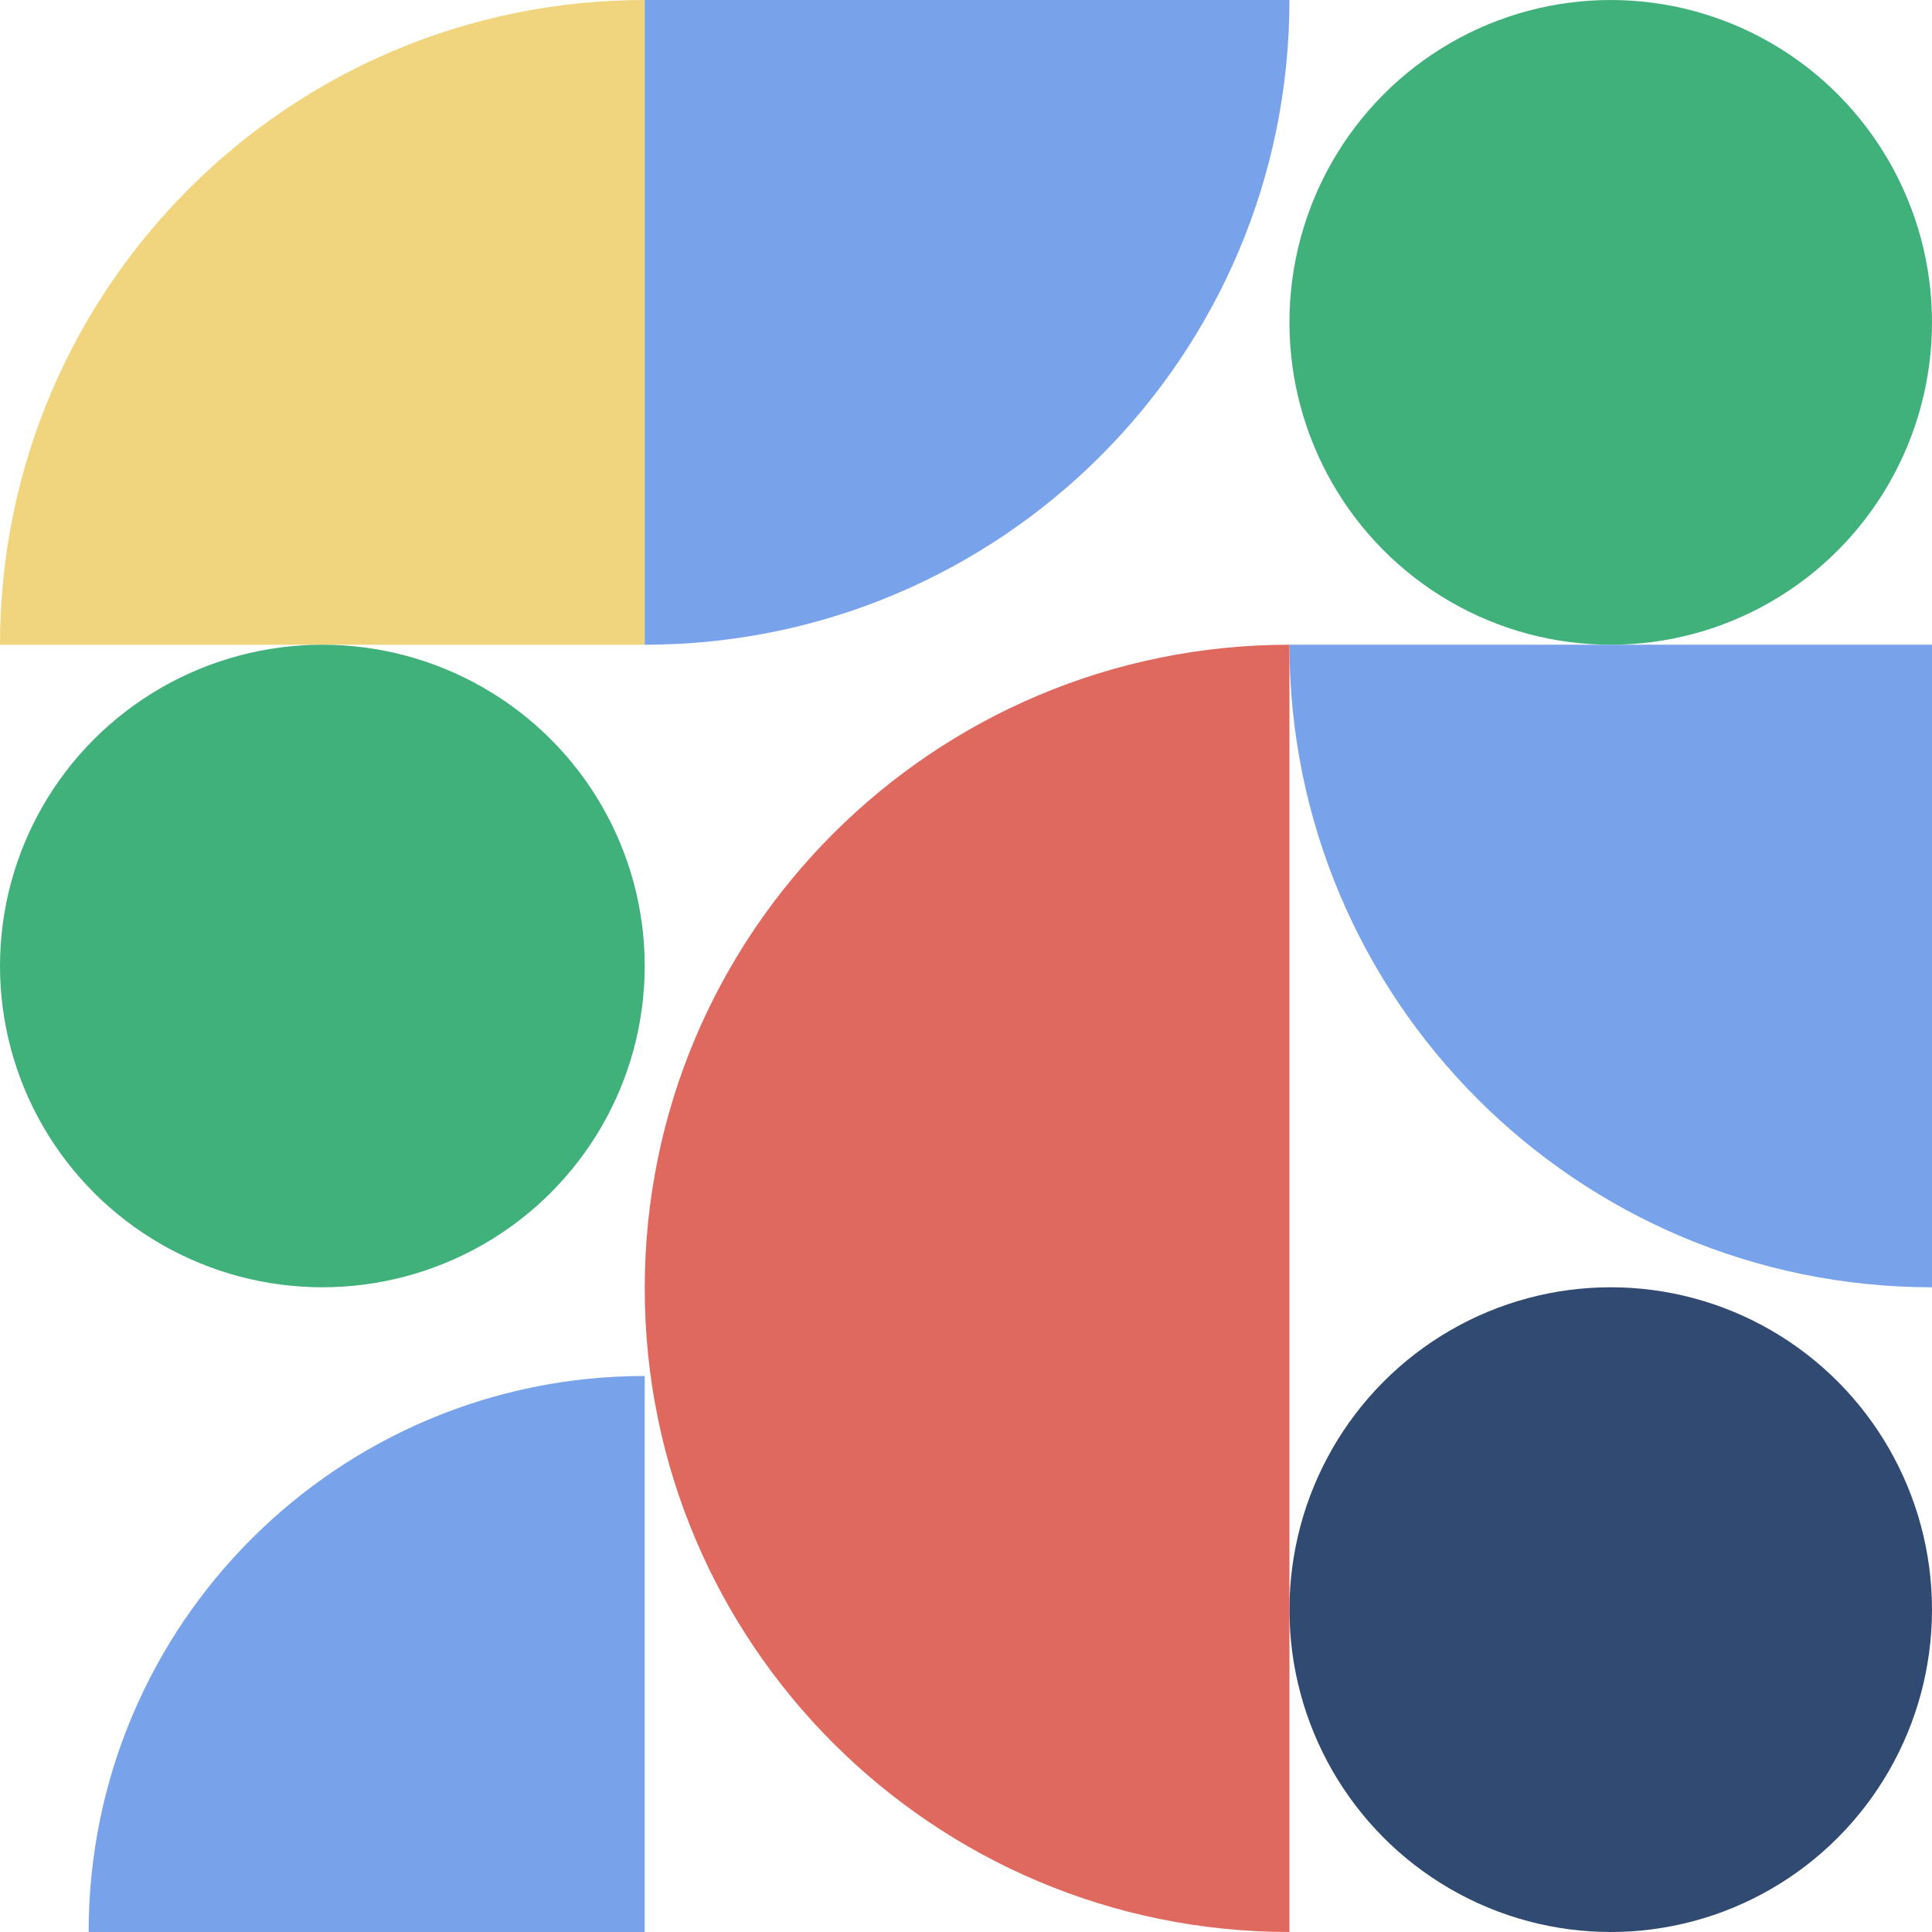 <svg width="893" height="893" viewBox="0 0 893 893" fill="none" xmlns="http://www.w3.org/2000/svg">
<path d="M298 298C-131.121 298 164.581 298 0 298C0 133.419 133.419 0 298 0C298 131.12 298 133.419 298 298Z" fill="#F1D47E"/>
<path d="M298 2.19345e-05C727.121 2.19345e-05 431.419 3.74603e-06 596 3.74603e-06C596 164.581 462.581 298 298 298C298 166.88 298 164.581 298 2.19345e-05Z" fill="#78A3EA"/>
<path d="M893 298C893 725.681 893 430.971 893 595C728.971 595 596 462.029 596 298C726.68 298 728.971 298 893 298Z" fill="#78A3EA"/>
<ellipse cx="149" cy="446.5" rx="149" ry="148.5" fill="#41B17B"/>
<ellipse cx="744.5" cy="744" rx="148.5" ry="149" fill="#314A72"/>
<ellipse cx="744.5" cy="149" rx="148.5" ry="149" fill="#41B17B"/>
<path d="M596 298C596 462.305 596 466.98 596 893C431.419 893 298 759.805 298 595.5C298 431.195 431.419 298 596 298Z" fill="#E0695F"/>
<path d="M298 893C298 893 182.927 893 40.977 893C182.927 893 -100.972 893 40.977 893C40.977 751.063 156.05 636 298 636C298 750.108 298 751.063 298 893Z" fill="#78A3EA"/>
</svg>
